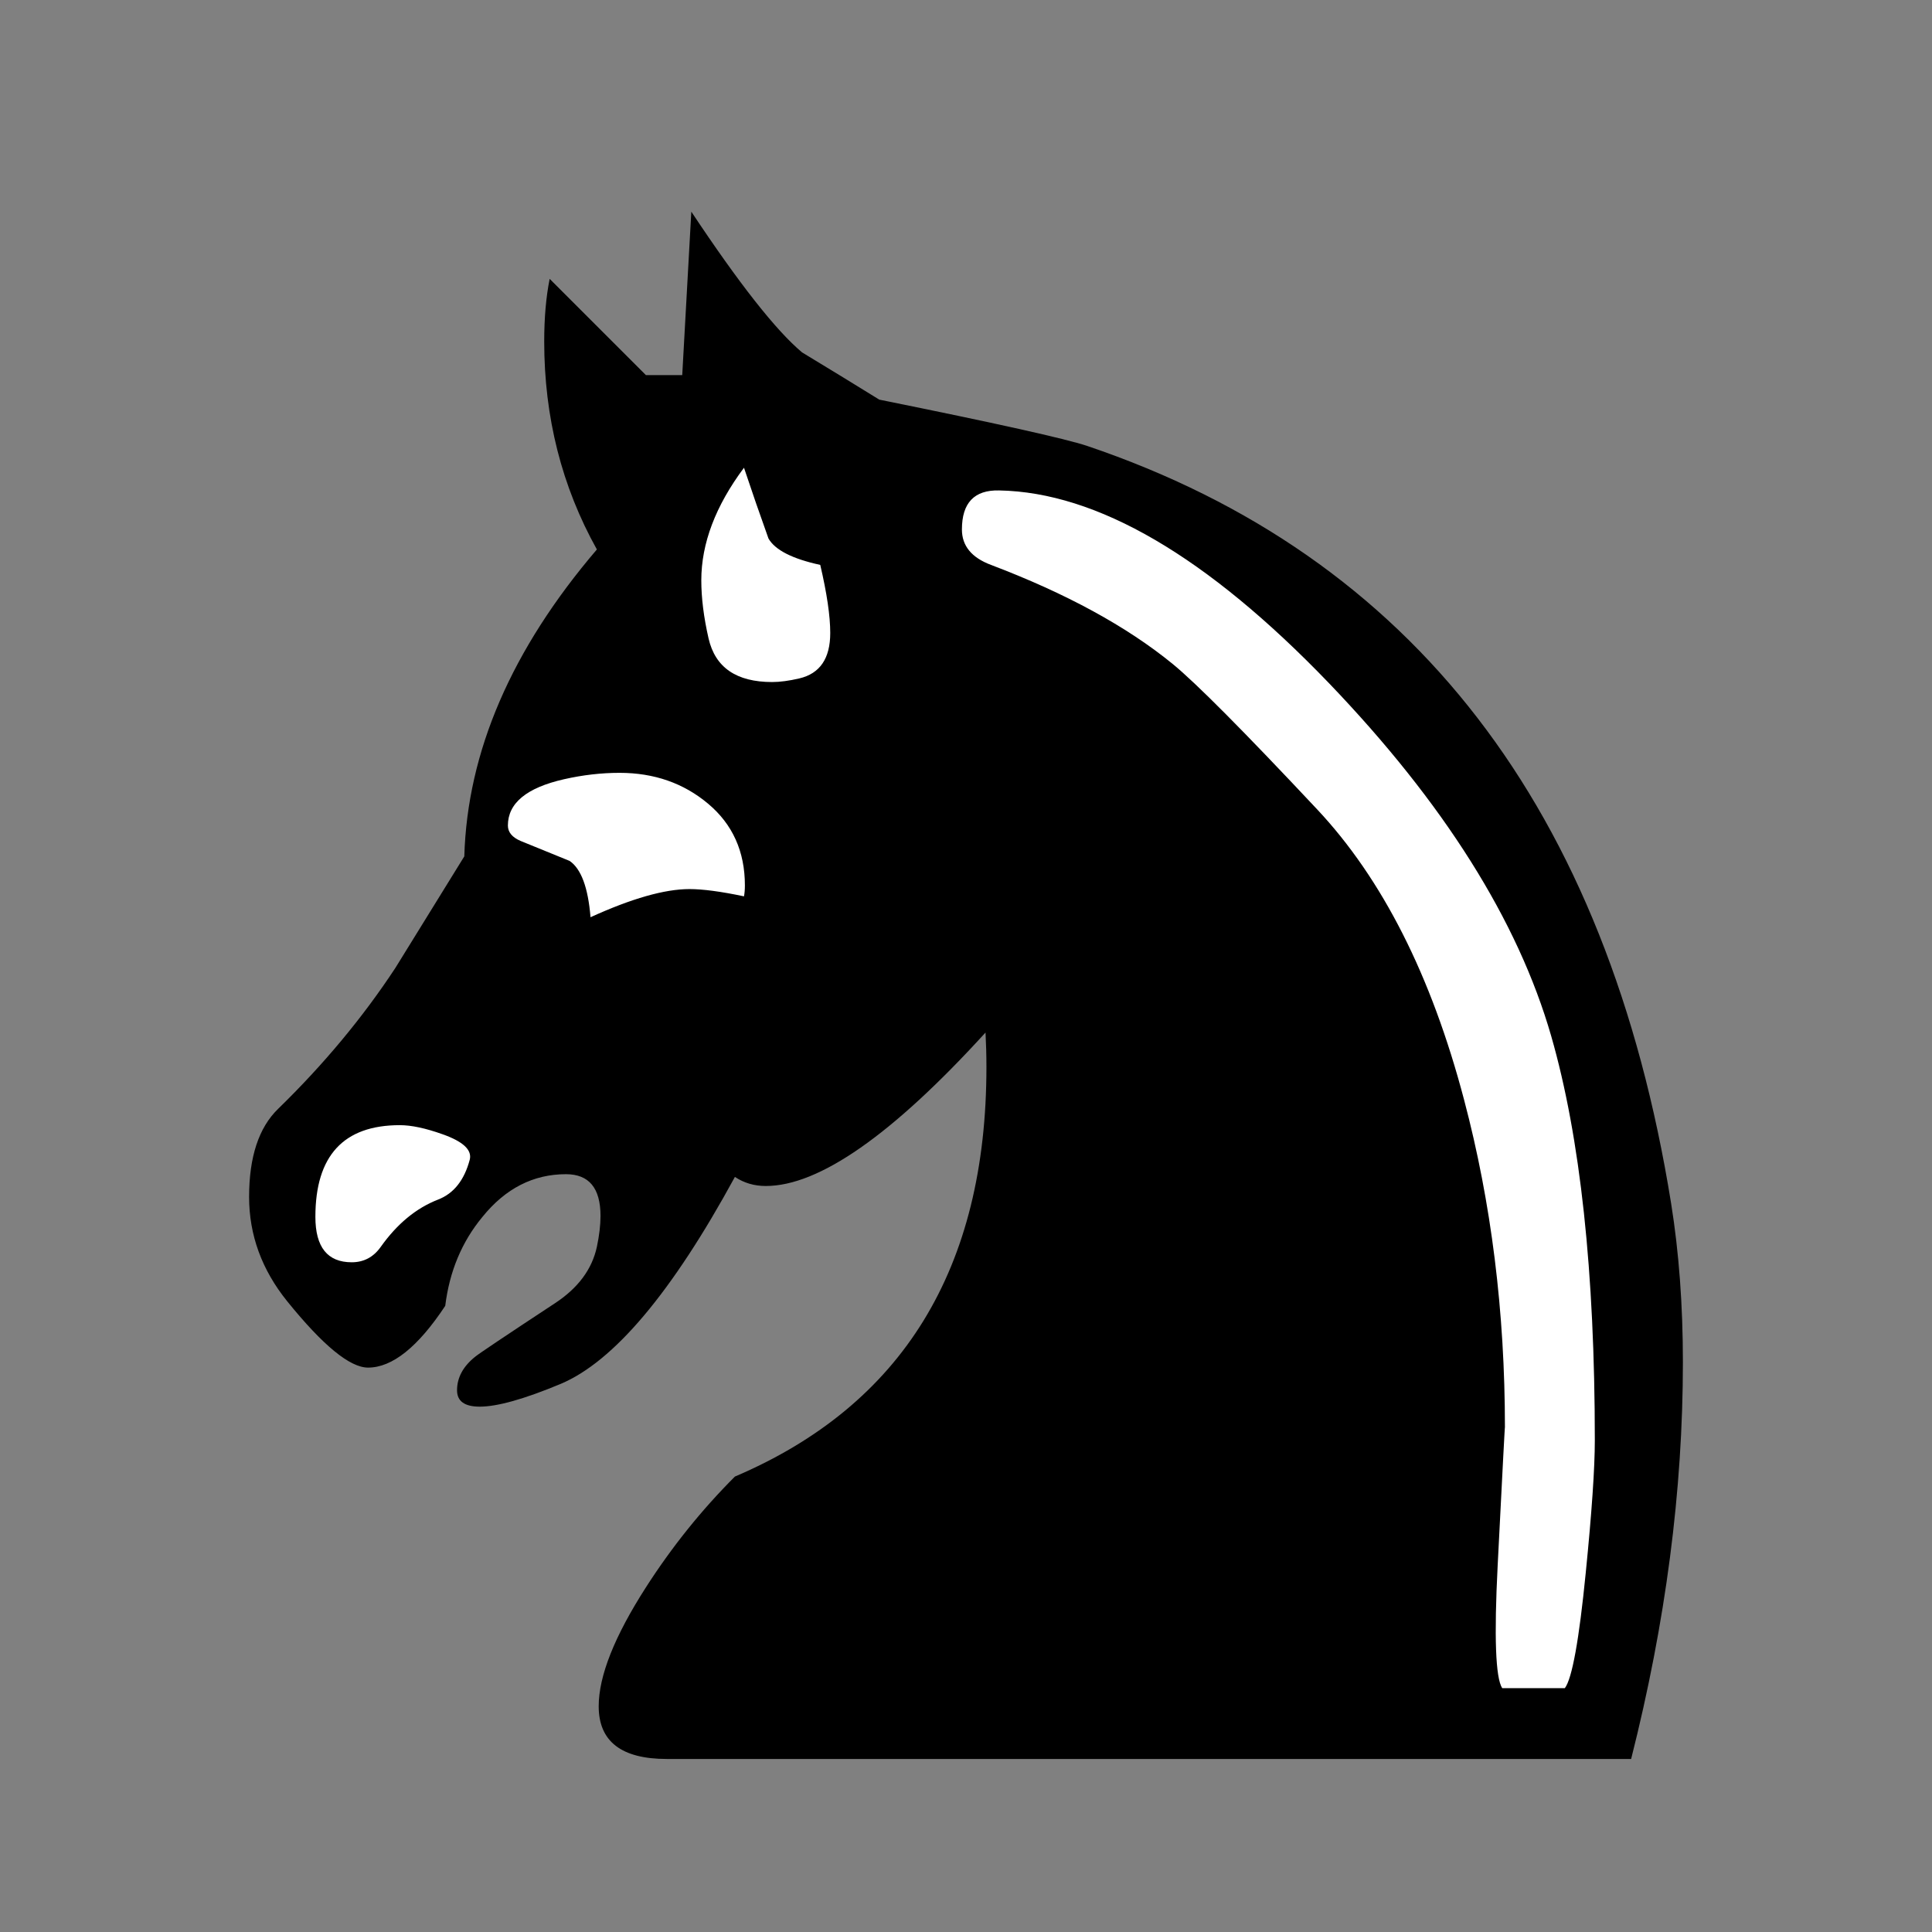 <svg viewBox="0 0 2000 2000" xmlns="http://www.w3.org/2000/svg"><rect x="0" y="0" width="2000" height="2000" fill="#808080" stroke="none"/><path fill="#fff" d="m 360.006,1346.587 -68.703,-82.444 49.466,-140.155 156.644,-131.911 24.733,-222.599 137.407,-115.422 74.2,-203.362 96.185,-10.993 291.303,49.466 327.028,197.866 211.607,401.228 35.726,541.383 -38.474,153.896 -142.903,-2.748 -541.383,-948.107 z"/><path fill="#000" d="m 1729.91,1245.6 q 12.22,76.14 12.22,164.5 0,199.28 -53.58,410.78 H 690.27 q -70.5,0 -70.5,-54.52 0,-47 48.88,-123.14 40.42,-62.98 92.12,-114.68 260.38,-110.92 260.38,-423.94 0,-17.86 -0.94,-35.72 -144.76,158.86 -227.48,158.86 -17.86,0 -31.96,-9.4 -97.76,179.54 -180.48,214.32 -56.4,23.5 -83.66,23.5 -23.5,0 -23.5,-16.92 0,-19.74 18.8,-34.78 5.64,-4.7 82.72,-55.46 35.72,-23.5 43.24,-58.28 3.76,-17.86 3.76,-31.96 0,-43.24 -35.72,-43.24 -50.76,0 -86.48,44.18 -31.96,38.54 -38.54,92.12 -42.3,63.92 -79.9,63.92 -28.2,0 -83.66,-68.62 -39.48,-48.88 -39.48,-108.1 0,-62.04 30.08,-91.18 70.5,-68.62 121.26,-145.7 1.88,-2.82 71.44,-115.62 4.7,-162.62 137.24,-317.72 -54.52,-97.76 -54.52,-215.26 0,-36.66 5.64,-64.86 l 99.64,99.64 h 37.6 l 9.4,-169.2 q 74.26,111.86 114.68,145.7 40.42,24.44 79.9,48.88 181.42,36.66 215.26,47.94 505.72,171.08 604.42,783.96 z M 849.13,584.78 q -43.24,-9.4 -53.58,-27.26 -13.16,-36.66 -25.38,-73.32 -44.18,59.22 -44.18,116.56 0,27.26 7.52,60.16 10.34,45.12 65.8,45.12 12.22,0 28.2,-3.76 31.96,-7.52 31.96,-47 0,-26.32 -10.34,-70.5 z m 801.82,906.16 q 0,-261.32 -45.12,-418.3 -51.7,-179.54 -230.3,-365.66 -188.94,-196.46 -341.22,-199.28 -38.54,-0.94 -38.54,40.42 0,25.38 30.08,36.66 116.56,44.18 188,102.46 35.72,29.14 149.46,150.4 101.52,108.1 152.28,300.8 42.3,159.8 42.3,339.34 0,-5.64 -7.52,142.88 -5.64,110.92 4.7,126.9 h 64.86 q 11.28,-15.04 21.62,-119.38 9.4,-94 9.4,-137.24 z M 770.17,927.88 q 0.94,-4.7 0.94,-11.28 0,-52.64 -38.07,-84.6 -38.07,-31.96 -91.65,-31.96 -28.2,0 -57.34,6.58 -58.28,13.16 -58.28,47.94 0,10.34 13.16,15.98 l 50.76,20.68 q 17.86,12.22 21.62,58.28 63.92,-29.14 102.46,-29.14 20.68,0 56.4,7.52 z m -283.88,272.6 q 3.76,-15.04 -28.2,-26.32 -26.32,-9.4 -44.18,-9.4 -87.42,0 -87.42,94.94 0,47 37.6,47 18.8,0 30.08,-15.98 25.38,-35.72 59.22,-48.88 24.44,-9.4 32.9,-41.36 z"/></svg>